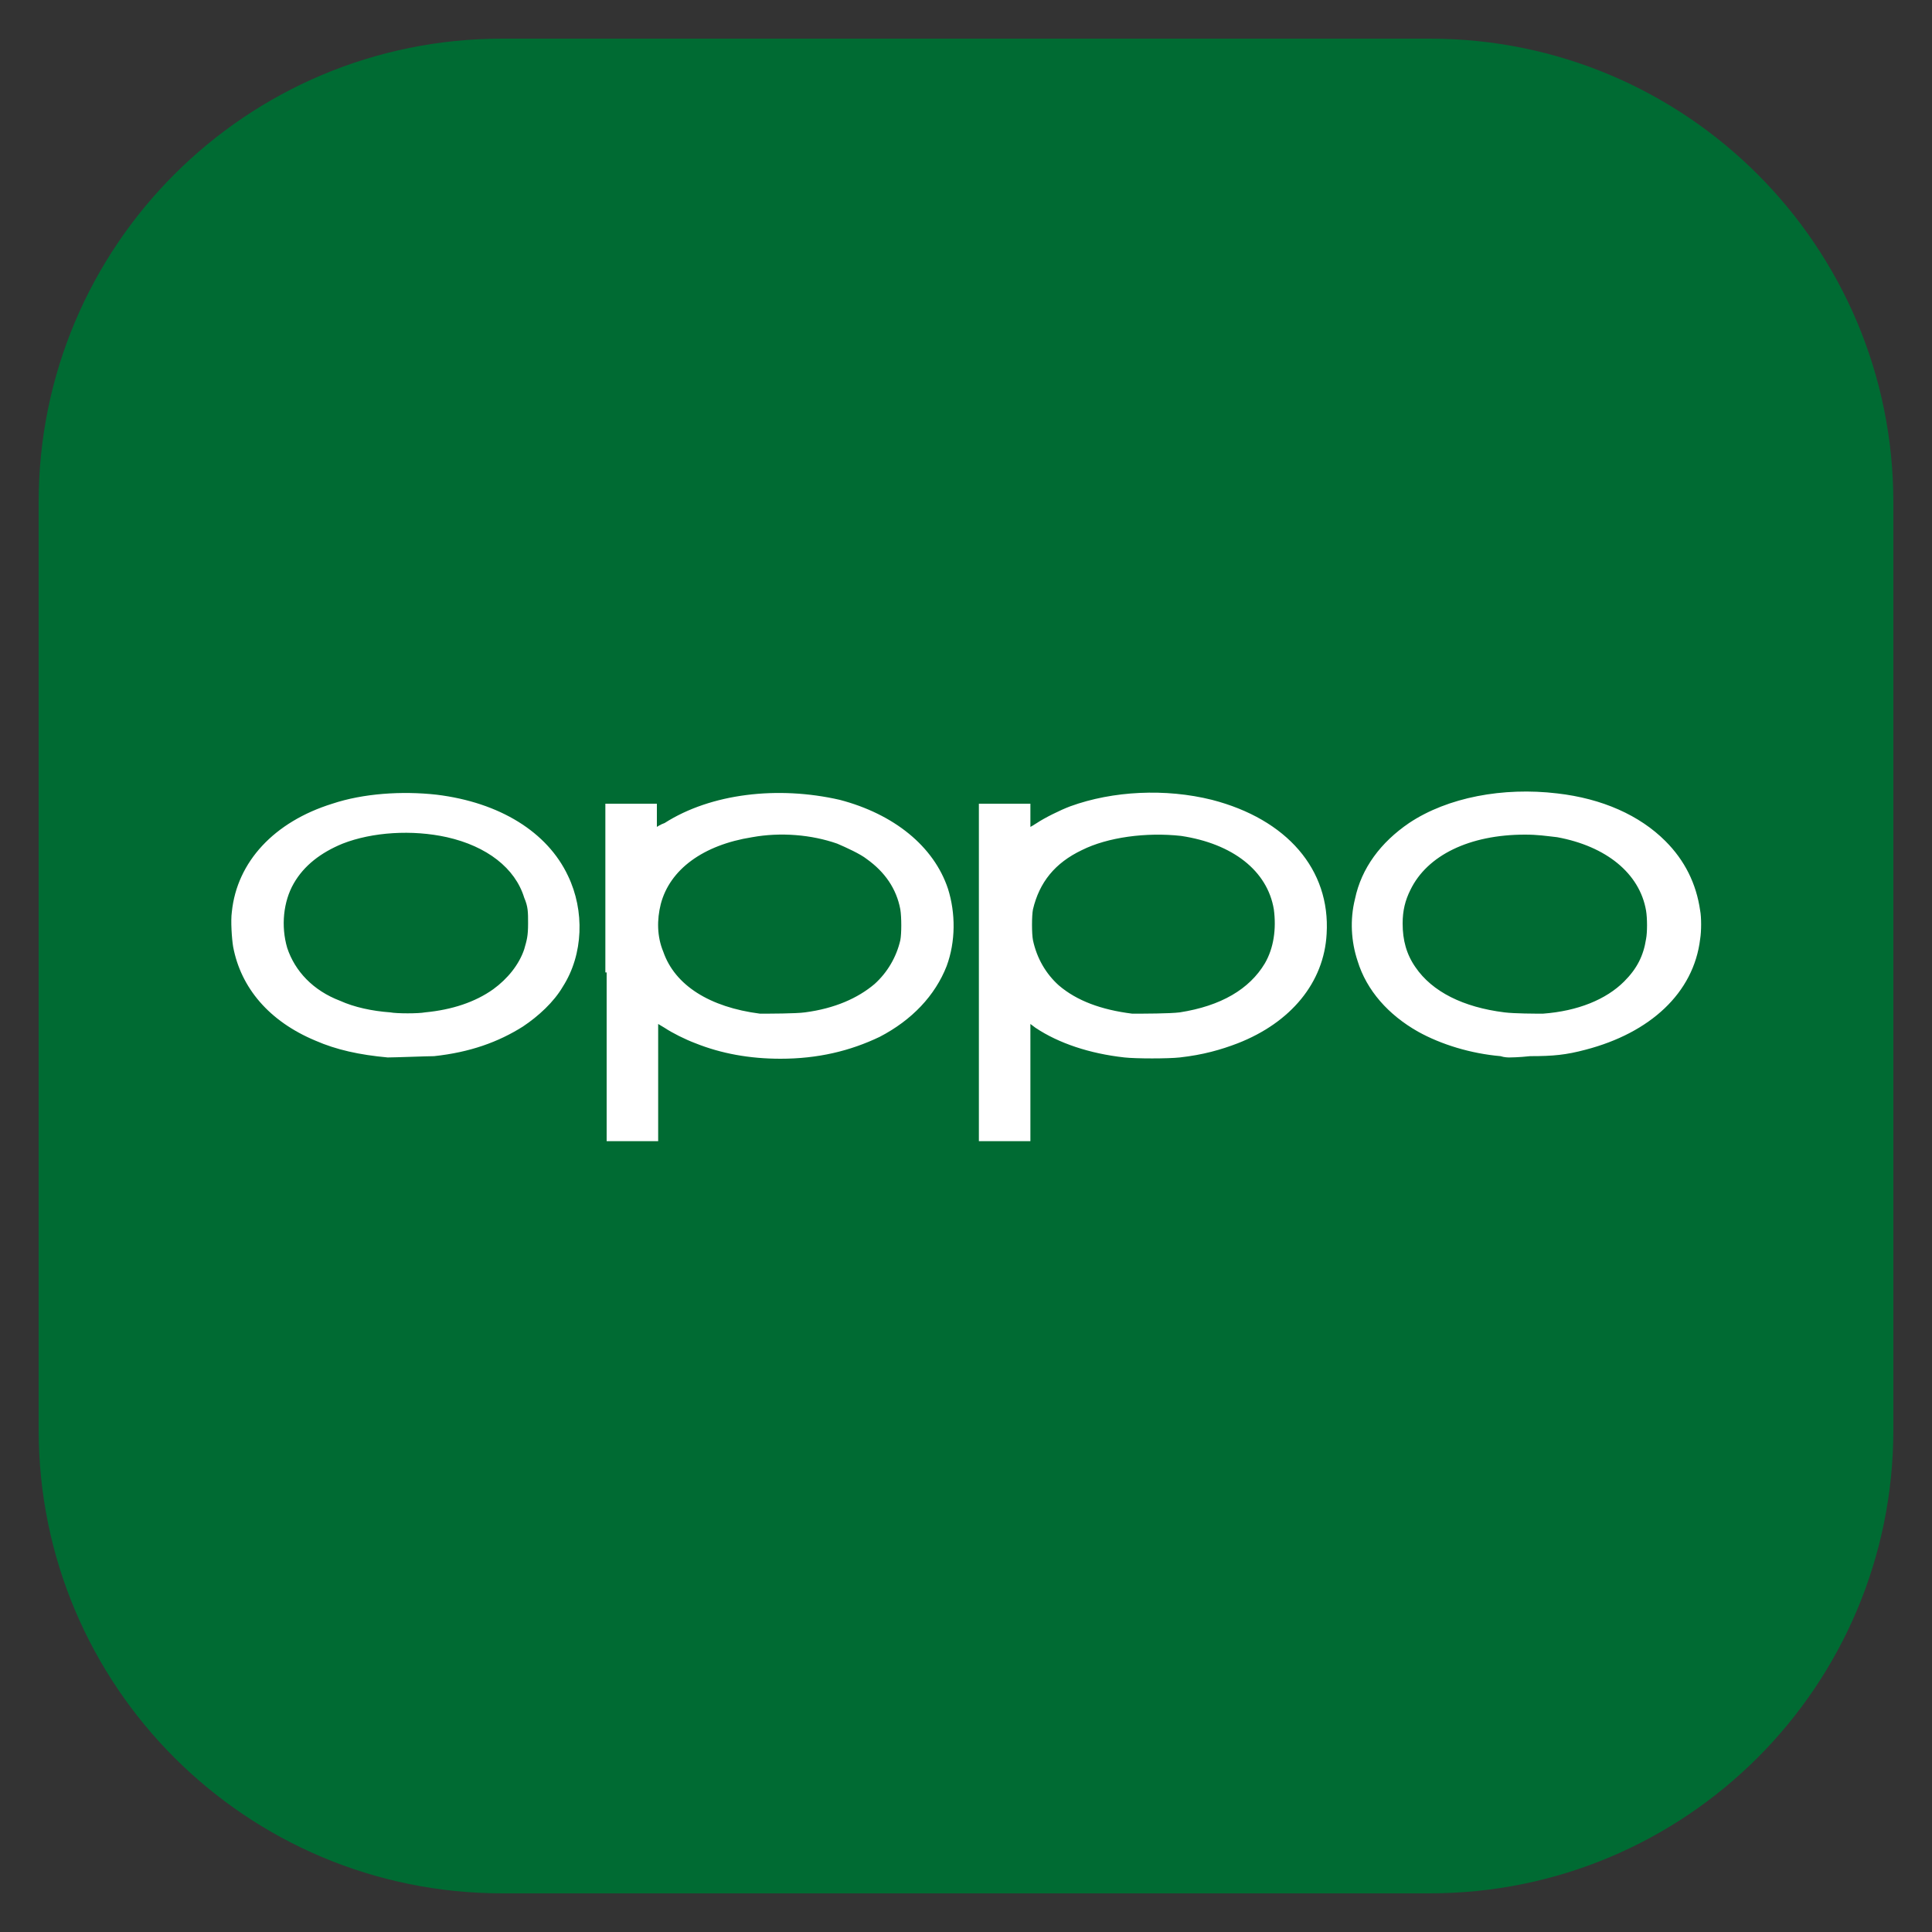 <?xml version="1.0" encoding="utf-8"?>
<!-- Generator: Adobe Illustrator 25.0.1, SVG Export Plug-In . SVG Version: 6.00 Build 0)  -->
<svg version="1.1" id="图层_1" xmlns="http://www.w3.org/2000/svg" xmlns:xlink="http://www.w3.org/1999/xlink" x="0px" y="0px"
	 viewBox="0 0 150 150" style="enable-background:new 0 0 150 150;" xml:space="preserve">
<rect x="0" y="0" width="150" height="150" fill="#333333" stroke="none"/>
<style type="text/css">
	.st0{fill:#006B33;}
	.st1{fill:#FFFFFF;}
</style>
<path class="st0" d="M111,147H39c-19.9,0-36-16.1-36-36V39C3,19.1,19.1,3,39,3h72c19.9,0,36,16.1,36,36v72
	C147,130.9,130.9,147,111,147z"/>
<path id="path1460" class="st1" d="M47,75.5V62.4h2h2v0.9c0,0.5,0,0.9,0,0.9c0,0,0.3-0.2,0.6-0.3c3.6-2.3,8.8-2.9,13.6-1.8
	c4.2,1.1,7.3,3.6,8.4,6.9c0.6,1.9,0.6,4.1-0.1,6c-0.9,2.3-2.7,4.2-5.2,5.5c-2.3,1.1-4.8,1.7-7.7,1.7c-2.4,0-4.6-0.4-6.6-1.2
	c-0.8-0.3-1.8-0.8-2.4-1.2l-0.5-0.3V84v4.6h-2h-2V75.5z M62.5,78.6c2.3-0.3,4.1-1.1,5.4-2.2c1-0.9,1.7-2.1,2-3.4
	c0.1-0.5,0.1-1.8,0-2.4c-0.3-1.6-1.2-2.9-2.6-3.9c-0.5-0.4-1.6-0.9-2.3-1.2c-2-0.7-4.4-0.9-6.6-0.5c-3.8,0.6-6.4,2.5-7.1,5.2
	c-0.3,1.2-0.3,2.5,0.2,3.7c0.9,2.6,3.6,4.3,7.5,4.8C59.7,78.7,61.8,78.7,62.5,78.6L62.5,78.6z M76,75.5V62.4h2h2v0.9
	c0,0.5,0,0.9,0,0.9c0,0,0.2-0.1,0.5-0.3c0.6-0.4,1.8-1,2.6-1.3c3.3-1.2,7.4-1.4,11-0.5c5.8,1.5,9.2,5.4,8.9,10.4
	c-0.2,3.8-2.8,6.9-6.9,8.5c-1.3,0.5-2.7,0.9-4.5,1.1c-0.9,0.1-3.4,0.1-4.3,0c-2.7-0.3-5.1-1.1-6.9-2.3l-0.4-0.3V84v4.6h-2h-2V75.5
	L76,75.5z M91.6,78.6c3.2-0.5,5.4-1.8,6.6-3.8c0.7-1.2,0.9-2.7,0.7-4.2c-0.5-3-3.2-5.1-7.2-5.7C89,64.6,86,65,84,66
	c-2.1,1-3.3,2.5-3.8,4.6c-0.1,0.5-0.1,1.9,0,2.4c0.3,1.4,1,2.6,2,3.5c1.4,1.2,3.3,1.9,5.7,2.2C88.8,78.7,90.8,78.7,91.6,78.6
	L91.6,78.6z M30.1,82.1c-2.2-0.2-4-0.6-5.6-1.3c-3.6-1.5-5.8-4.1-6.4-7.3c-0.1-0.6-0.2-2-0.1-2.7c0.4-3.9,3.3-7,7.8-8.4
	c2.4-0.8,5.4-1,8.1-0.7c4.9,0.6,8.6,2.9,10.2,6.3c1.3,2.7,1.2,6.1-0.4,8.6c-0.7,1.2-1.9,2.3-3.1,3.1c-1.9,1.2-4.1,2-6.9,2.3
	C33.2,82,30.7,82.1,30.1,82.1L30.1,82.1z M33,78.6c2.1-0.2,3.9-0.8,5.3-1.8c1.1-0.8,2-1.9,2.4-3.1c0.2-0.7,0.3-1,0.3-2
	c0-0.9,0-1.3-0.3-2c-0.7-2.3-2.9-4-6-4.7c-2.7-0.6-5.8-0.4-8.1,0.5c-1.7,0.7-3,1.7-3.8,3.1c-0.8,1.4-1,3.3-0.5,5
	c0.6,1.8,2,3.3,4.1,4.1c1.1,0.5,2.5,0.8,3.9,0.9C30.8,78.7,32.5,78.7,33,78.6L33,78.6z M117.2,82.1c-0.1,0-0.4,0-0.7-0.1
	c-2.3-0.2-4.6-0.9-6.4-1.9c-2.3-1.3-4-3.2-4.7-5.5c-0.5-1.5-0.6-3.2-0.2-4.8c0.5-2.4,2-4.4,4.2-5.9c3-2,7.3-2.8,11.5-2.3
	c3.5,0.4,6.4,1.7,8.4,3.7c1.5,1.5,2.4,3.3,2.7,5.4c0.1,0.5,0.1,1.6,0,2.2c-0.5,4.2-3.9,7.3-8.9,8.6c-1.5,0.4-2.5,0.5-4.3,0.5
	C117.9,82.1,117.2,82.1,117.2,82.1L117.2,82.1z M119.8,78.7c2.7-0.2,4.9-1.1,6.3-2.5c1-1,1.5-2,1.7-3.3c0.1-0.5,0.1-1.6,0-2.2
	c-0.5-2.9-3.1-5-6.9-5.7c-0.9-0.1-1.5-0.2-2.5-0.2c-4.3,0-7.6,1.6-8.9,4.3c-0.4,0.8-0.6,1.6-0.6,2.6c0,1.3,0.3,2.4,1,3.4
	c1.3,1.9,3.7,3.1,6.9,3.5C117.6,78.7,119.2,78.7,119.8,78.7L119.8,78.7z"/>
</svg>
